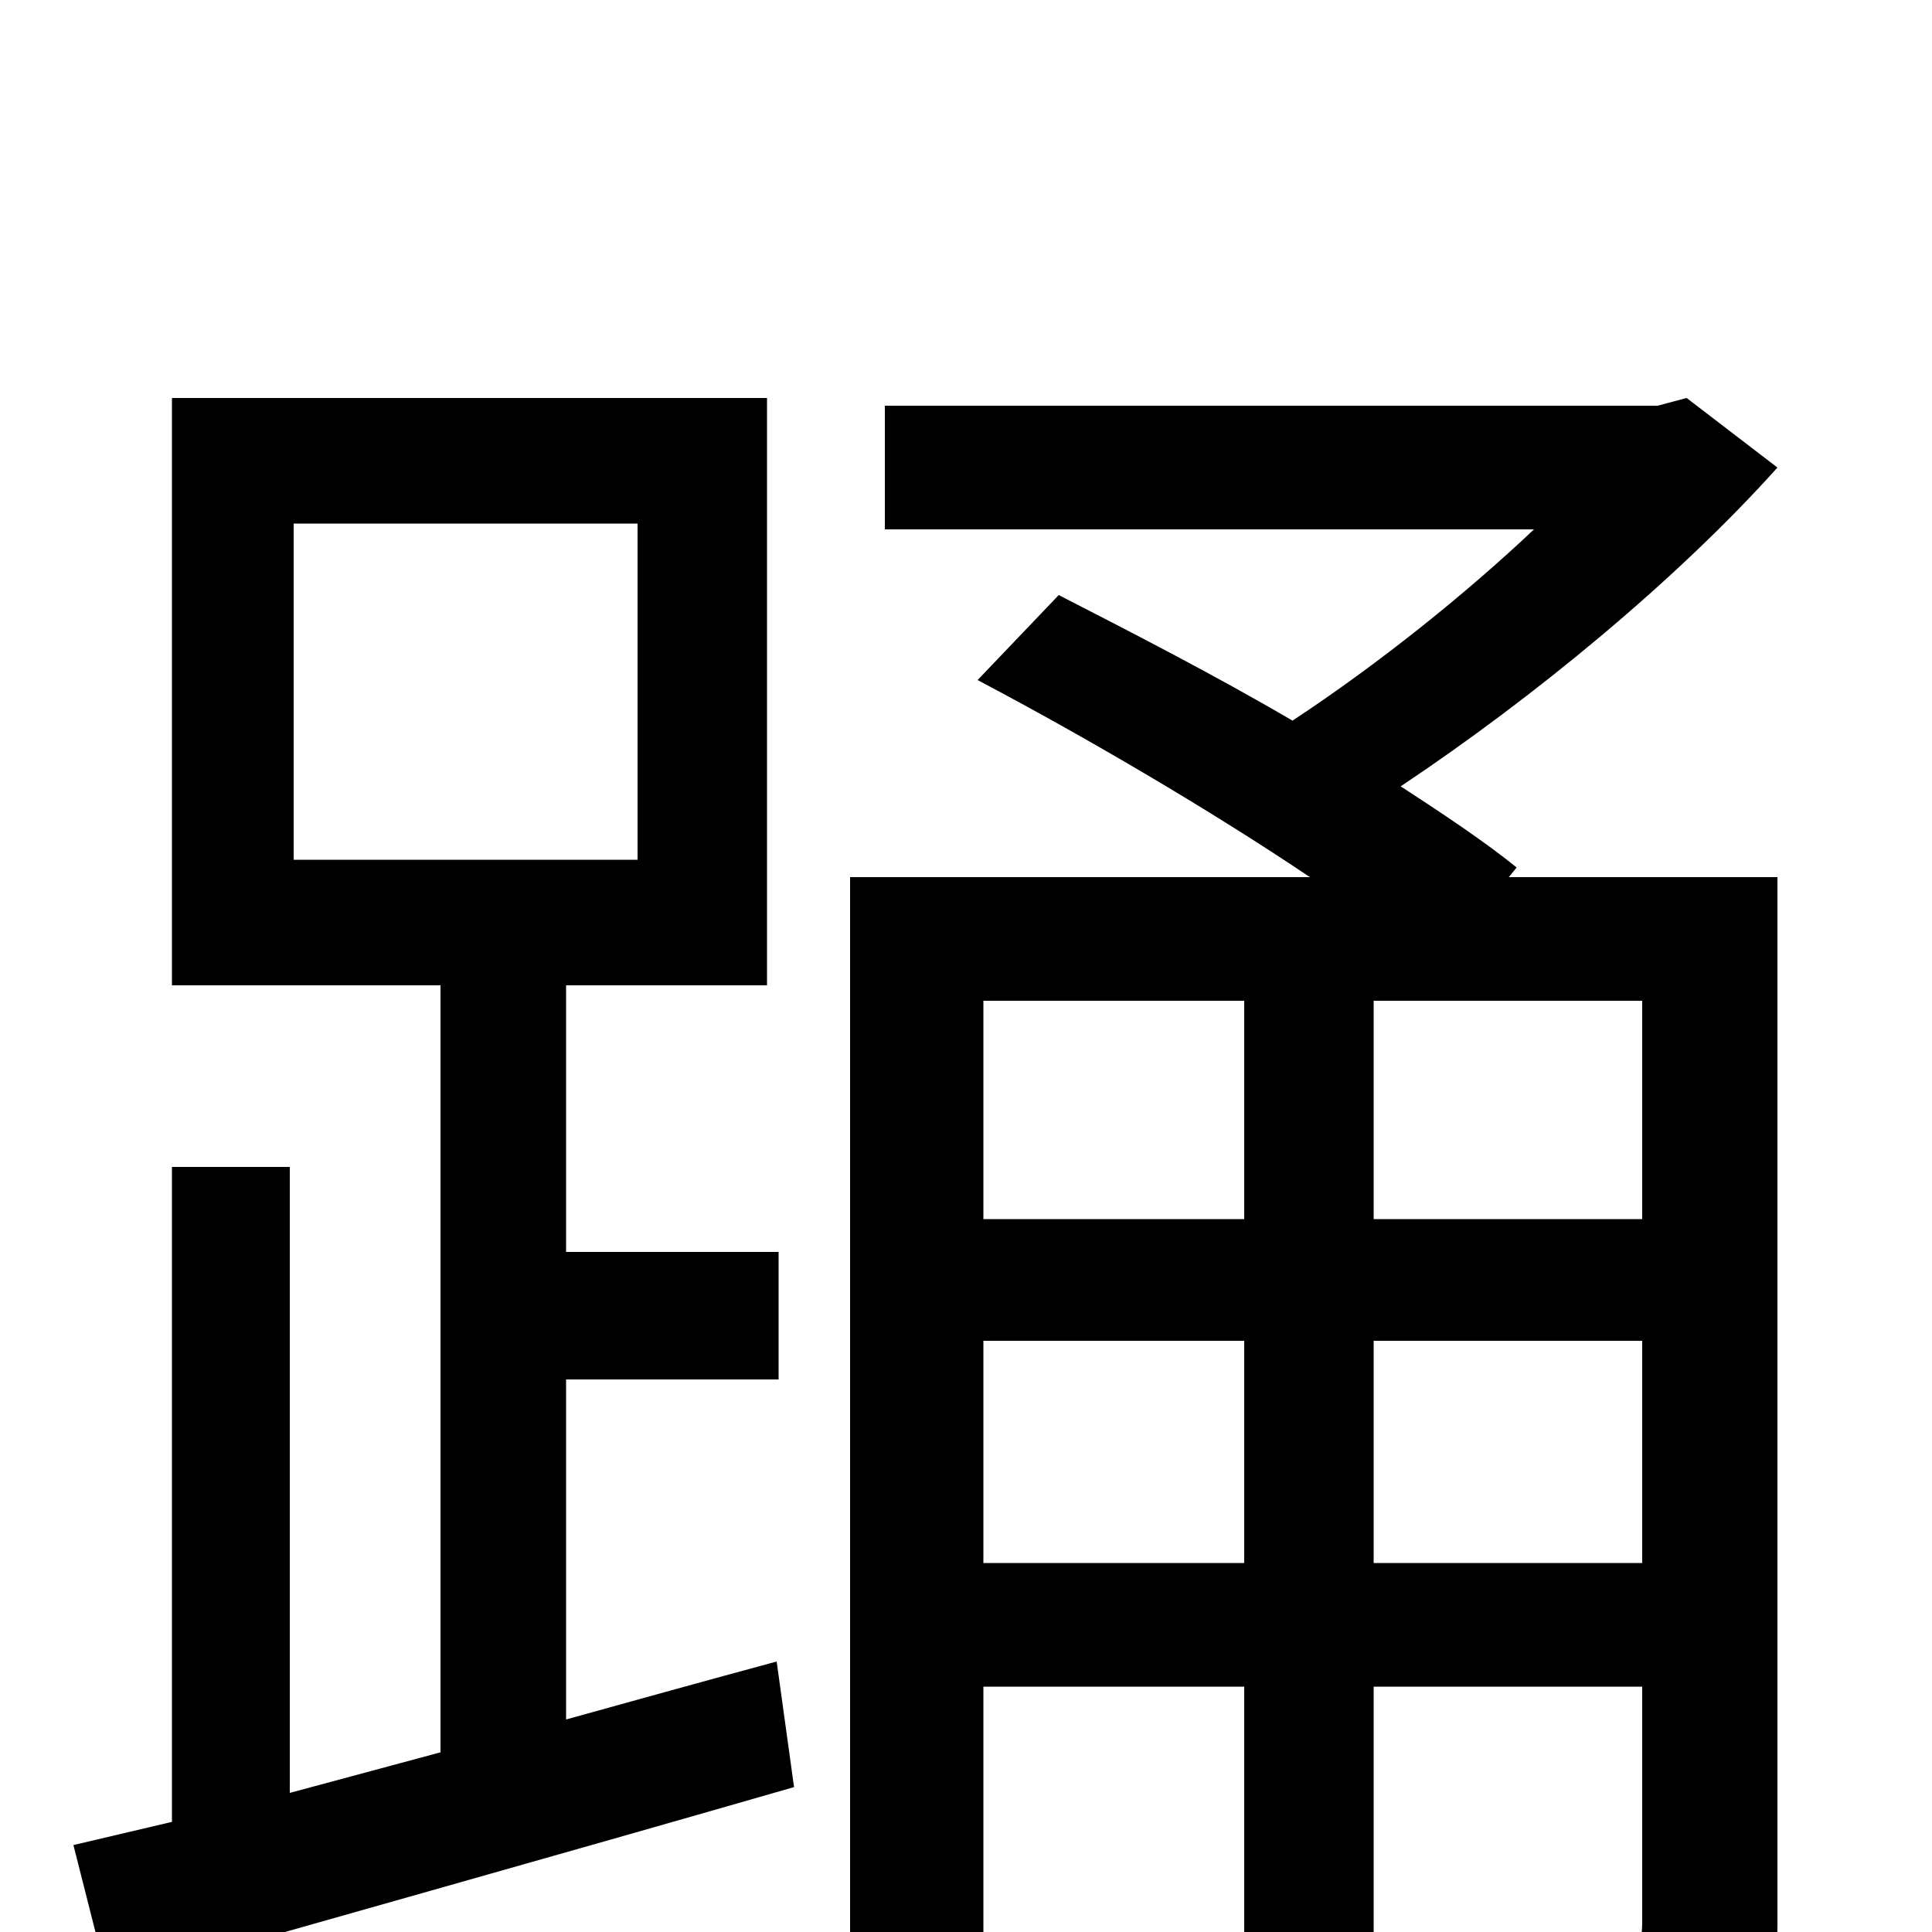 <svg xmlns="http://www.w3.org/2000/svg" viewBox="0 -1000 1000 1000">
	<path fill="#000000" d="M152 -729H330V-555H152ZM293 -286H403V-352H293V-490H397V-794H89V-490H228V-93L150 -72V-396H89V-57L38 -45L56 26C154 -2 286 -39 411 -75L402 -140C365 -130 329 -120 293 -110ZM711 -191V-306H850V-191ZM509 -191V-306H644V-191ZM644 -482V-369H509V-482ZM850 -369H711V-482H850ZM920 -546H781L785 -551C769 -564 748 -578 725 -593C794 -639 868 -700 920 -758L873 -794L858 -790H458V-726H794C758 -692 713 -656 669 -627C628 -651 585 -673 548 -692L506 -648C561 -619 626 -581 678 -546H440V77H509V-127H644V71H711V-127H850V-5C850 8 846 13 833 14C820 14 778 14 729 13C737 31 747 58 749 77C816 78 860 77 886 65C912 54 920 35 920 -4Z"/>
</svg>